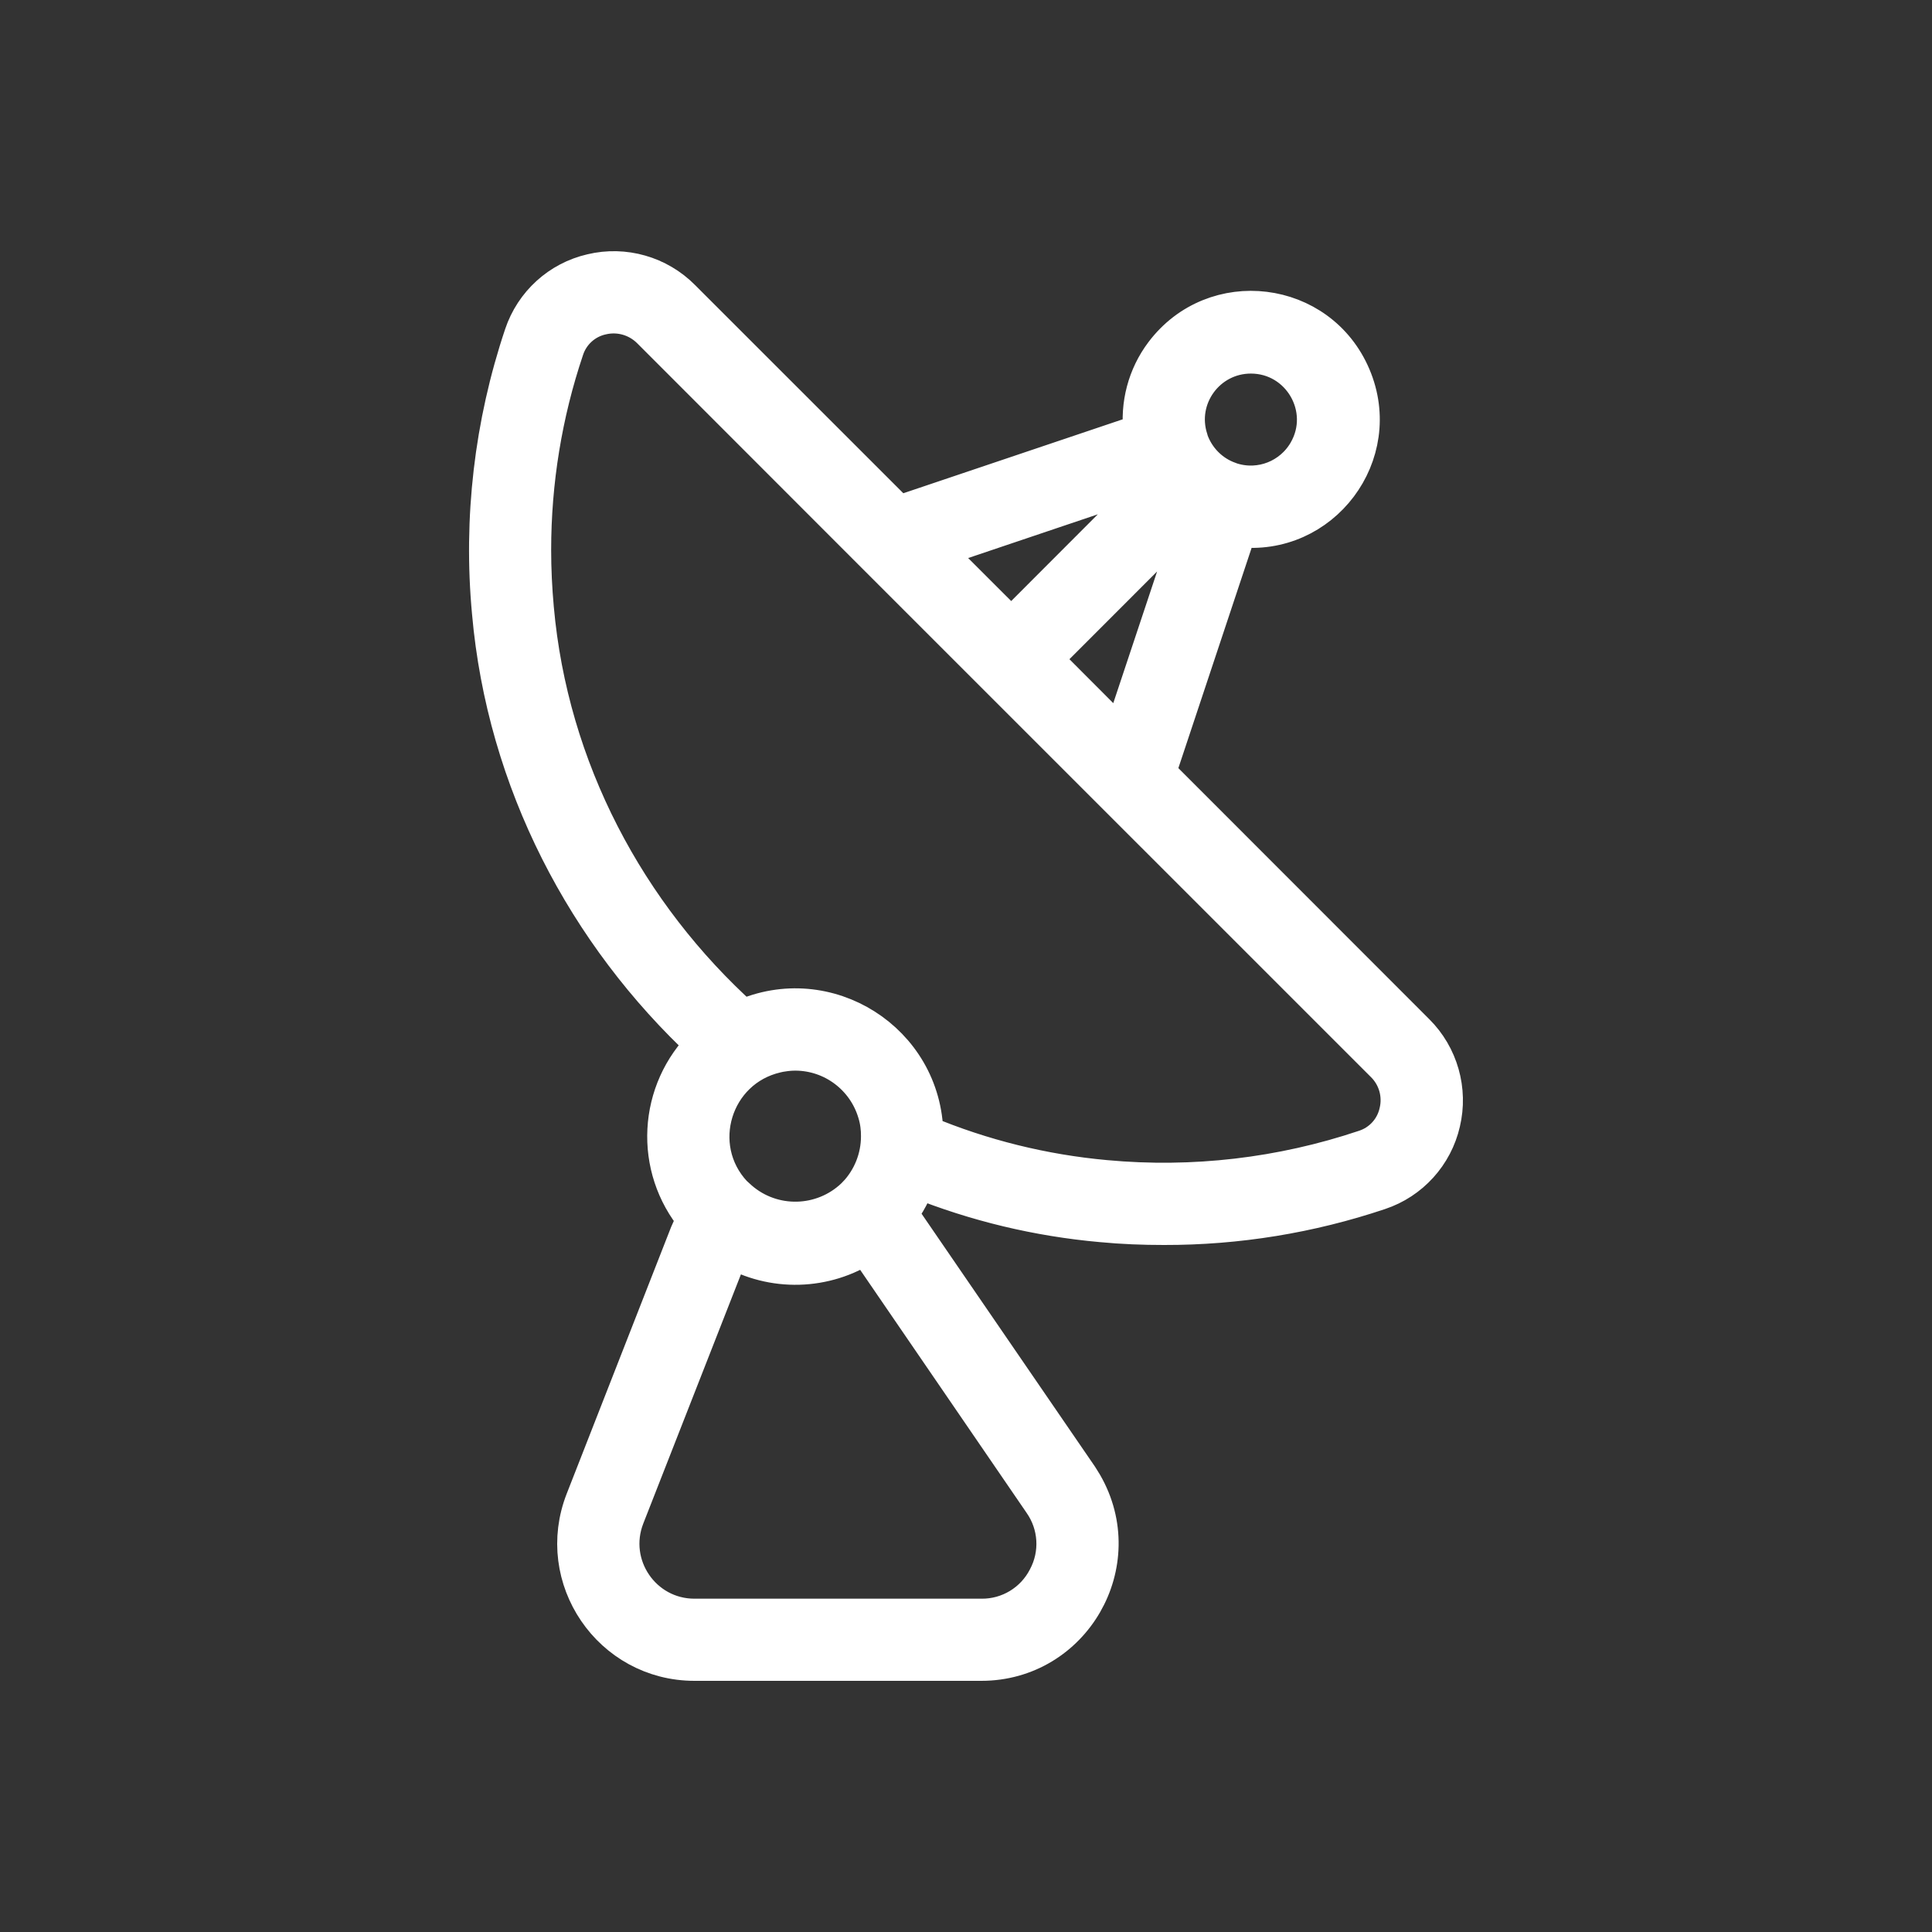 <?xml version="1.0" encoding="utf-8"?>
<svg id="Layer_1" data-name="Layer 1" viewBox="0 0 25 25" xmlns="http://www.w3.org/2000/svg">
  <rect x="0" y="0" width="25" height="25" fill="#333333" stroke="none"/>
  <defs>
    <style>.cls-1{fill:#141f38;}</style>
  </defs>
  <path class="cls-1" d="M 14.962 10.007 L 16.019 6.829 C 17.097 6.961 17.915 5.875 17.49 4.875 C 17.065 3.873 15.716 3.707 15.06 4.578 C 14.84 4.87 14.743 5.237 14.788 5.602 L 11.622 6.669 L 8.817 3.865 C 8.515 3.56 8.074 3.434 7.658 3.534 C 7.243 3.629 6.909 3.934 6.774 4.337 C 6.387 5.49 6.244 6.712 6.357 7.924 C 6.549 10.104 7.587 12.08 9.13 13.513 C 8.505 14.121 8.453 15.104 9.013 15.772 C 8.975 15.837 8.944 15.905 8.916 15.971 L 7.567 19.417 C 7.174 20.417 7.912 21.5 8.987 21.5 L 12.698 21.5 C 13.872 21.5 14.606 20.227 14.018 19.209 C 13.999 19.176 13.977 19.144 13.957 19.111 L 11.623 15.707 C 11.727 15.568 11.809 15.414 11.866 15.251 C 12.629 15.558 13.434 15.751 14.255 15.824 C 14.525 15.85 14.794 15.86 15.062 15.86 C 16.008 15.862 16.947 15.709 17.843 15.408 C 18.247 15.274 18.552 14.937 18.647 14.523 C 18.746 14.107 18.621 13.666 18.318 13.365 Z M 14.515 9.562 L 13.485 8.53 L 15.41 6.604 C 15.433 6.621 15.458 6.637 15.484 6.651 Z M 16.187 4.584 C 16.836 4.585 17.244 5.289 16.917 5.853 C 16.72 6.192 16.316 6.352 15.941 6.238 L 15.919 6.231 L 15.907 6.226 C 15.662 6.141 15.47 5.946 15.385 5.701 L 15.385 5.698 L 15.383 5.69 C 15.205 5.143 15.613 4.584 16.187 4.584 Z M 14.966 6.135 C 14.981 6.159 14.996 6.183 15.009 6.205 L 13.085 8.131 L 12.066 7.113 Z M 13.549 20.423 C 13.386 20.741 13.057 20.941 12.698 20.937 L 8.987 20.937 C 8.309 20.937 7.845 20.256 8.091 19.624 L 9.441 16.179 C 9.445 16.169 9.449 16.158 9.453 16.148 C 9.999 16.467 10.679 16.449 11.207 16.101 L 11.207 16.101 L 13.489 19.433 C 13.694 19.725 13.718 20.107 13.549 20.423 Z M 11.09 15.467 L 11.061 15.492 C 10.645 15.888 9.996 15.904 9.563 15.528 L 9.485 15.457 C 8.907 14.837 9.218 13.823 10.044 13.633 C 10.07 13.627 10.096 13.621 10.122 13.618 C 10.178 13.609 10.233 13.604 10.292 13.604 C 10.78 13.605 11.21 13.928 11.348 14.397 C 11.379 14.498 11.392 14.602 11.391 14.707 C 11.39 14.989 11.282 15.261 11.087 15.466 Z M 18.096 14.394 C 18.046 14.618 17.882 14.799 17.663 14.87 C 16.583 15.233 15.439 15.366 14.305 15.261 C 13.498 15.188 12.705 14.992 11.957 14.679 C 11.938 13.481 10.698 12.696 9.607 13.188 C 8.11 11.839 7.102 9.956 6.917 7.872 C 6.894 7.618 6.882 7.366 6.882 7.116 C 6.882 6.231 7.025 5.352 7.307 4.515 C 7.378 4.297 7.56 4.132 7.784 4.083 C 8.013 4.029 8.252 4.097 8.419 4.262 L 11.348 7.193 L 11.348 7.193 L 17.917 13.761 C 18.084 13.926 18.151 14.167 18.096 14.394 Z" style="fill: rgb(255, 255, 255); stroke-width: 0.5px; stroke: rgb(255, 255, 255);"/>
</svg>